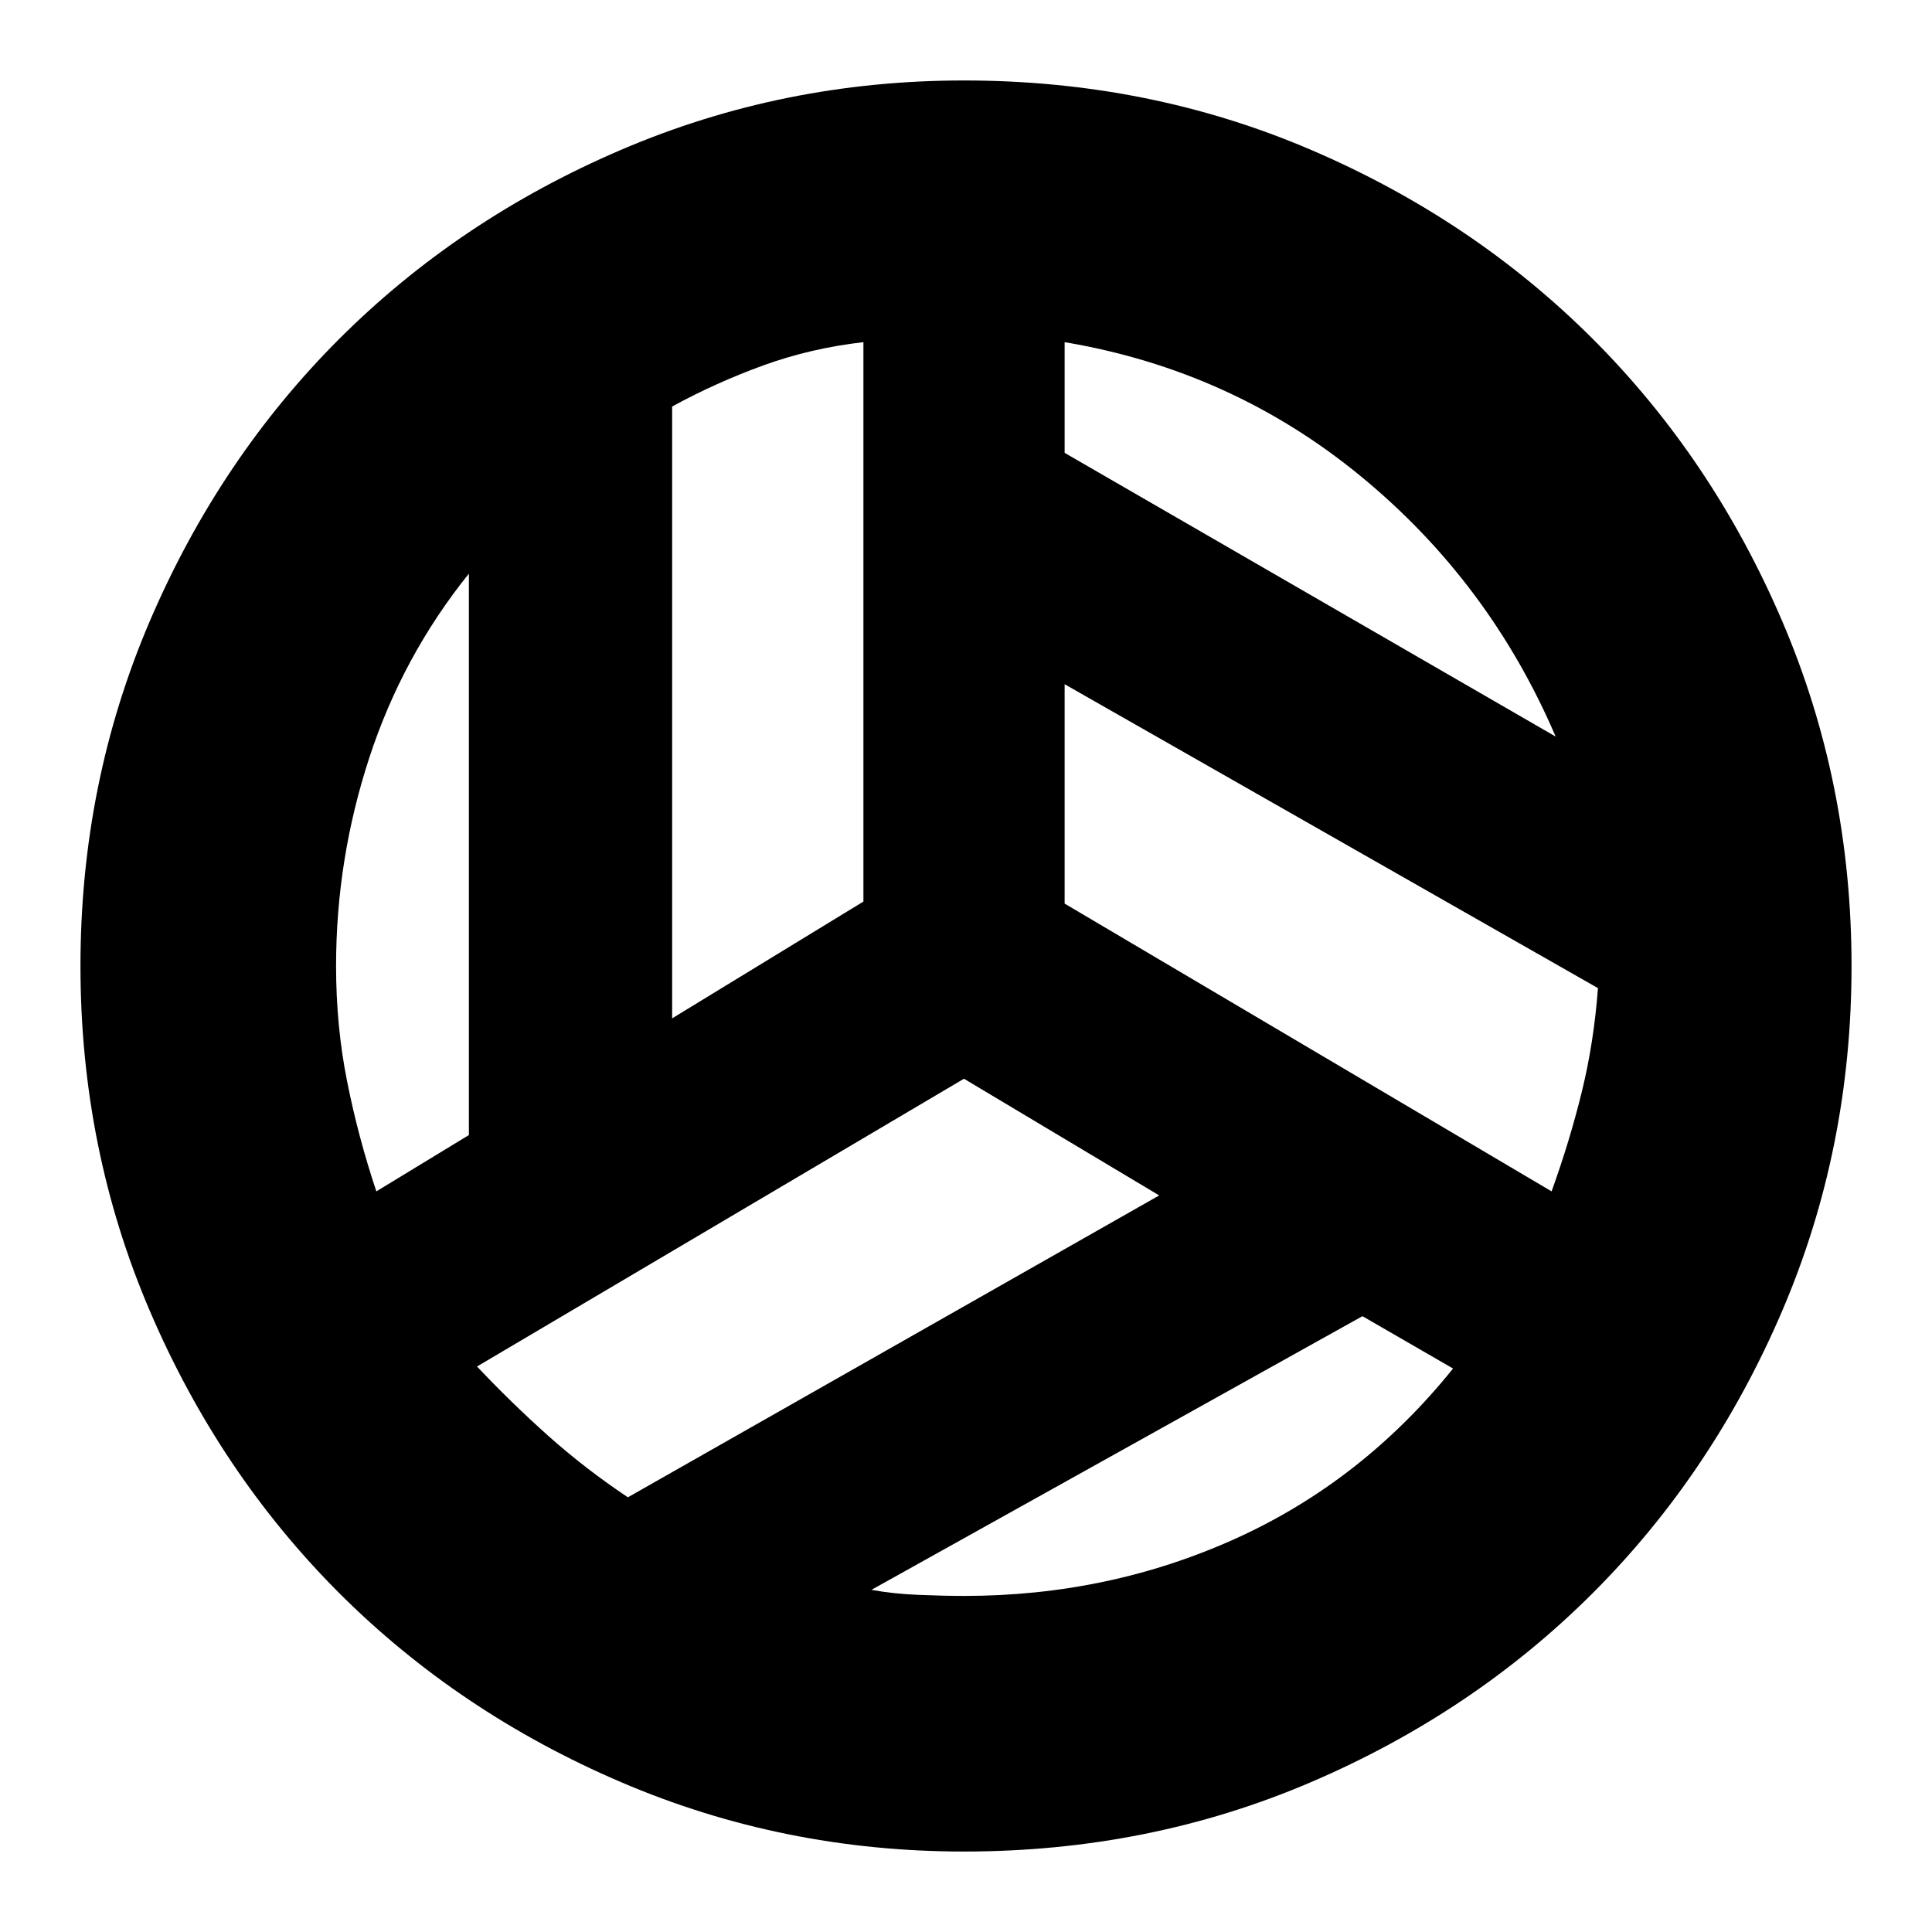 <svg xmlns="http://www.w3.org/2000/svg" height="20" width="20"><path d="M16.104 7.625Q15.417 6.021 14.083 4.927Q12.75 3.833 11.021 3.542V4.688ZM6.958 10.542 8.938 9.333V3.542Q8.396 3.604 7.906 3.781Q7.417 3.958 6.958 4.208ZM3.896 12.333 4.854 11.75V5.938Q4.167 6.792 3.823 7.844Q3.479 8.896 3.479 10Q3.479 10.625 3.594 11.198Q3.708 11.771 3.896 12.333ZM6.5 15.5 12 12.375 9.979 11.167 4.938 14.146Q5.292 14.521 5.677 14.865Q6.062 15.208 6.5 15.5ZM9.979 16.521Q11.479 16.521 12.792 15.927Q14.104 15.333 15.042 14.167L14.104 13.625L9.021 16.458Q9.25 16.5 9.51 16.51Q9.771 16.521 9.979 16.521ZM16.062 12.333Q16.25 11.812 16.375 11.302Q16.5 10.792 16.542 10.229L11.021 7.083V9.354ZM10 10Q10 10 10 10Q10 10 10 10Q10 10 10 10Q10 10 10 10Q10 10 10 10Q10 10 10 10Q10 10 10 10Q10 10 10 10Q10 10 10 10Q10 10 10 10Q10 10 10 10Q10 10 10 10Q10 10 10 10Q10 10 10 10Q10 10 10 10Q10 10 10 10ZM9.979 19.167Q8.104 19.167 6.427 18.448Q4.75 17.729 3.51 16.49Q2.271 15.25 1.552 13.573Q0.833 11.896 0.833 10Q0.833 8.104 1.552 6.427Q2.271 4.75 3.51 3.51Q4.75 2.271 6.427 1.552Q8.104 0.833 9.979 0.833Q11.896 0.833 13.573 1.552Q15.25 2.271 16.49 3.51Q17.729 4.75 18.448 6.427Q19.167 8.104 19.167 10Q19.167 11.896 18.448 13.573Q17.729 15.25 16.49 16.49Q15.25 17.729 13.573 18.448Q11.896 19.167 9.979 19.167Z"/></svg>
